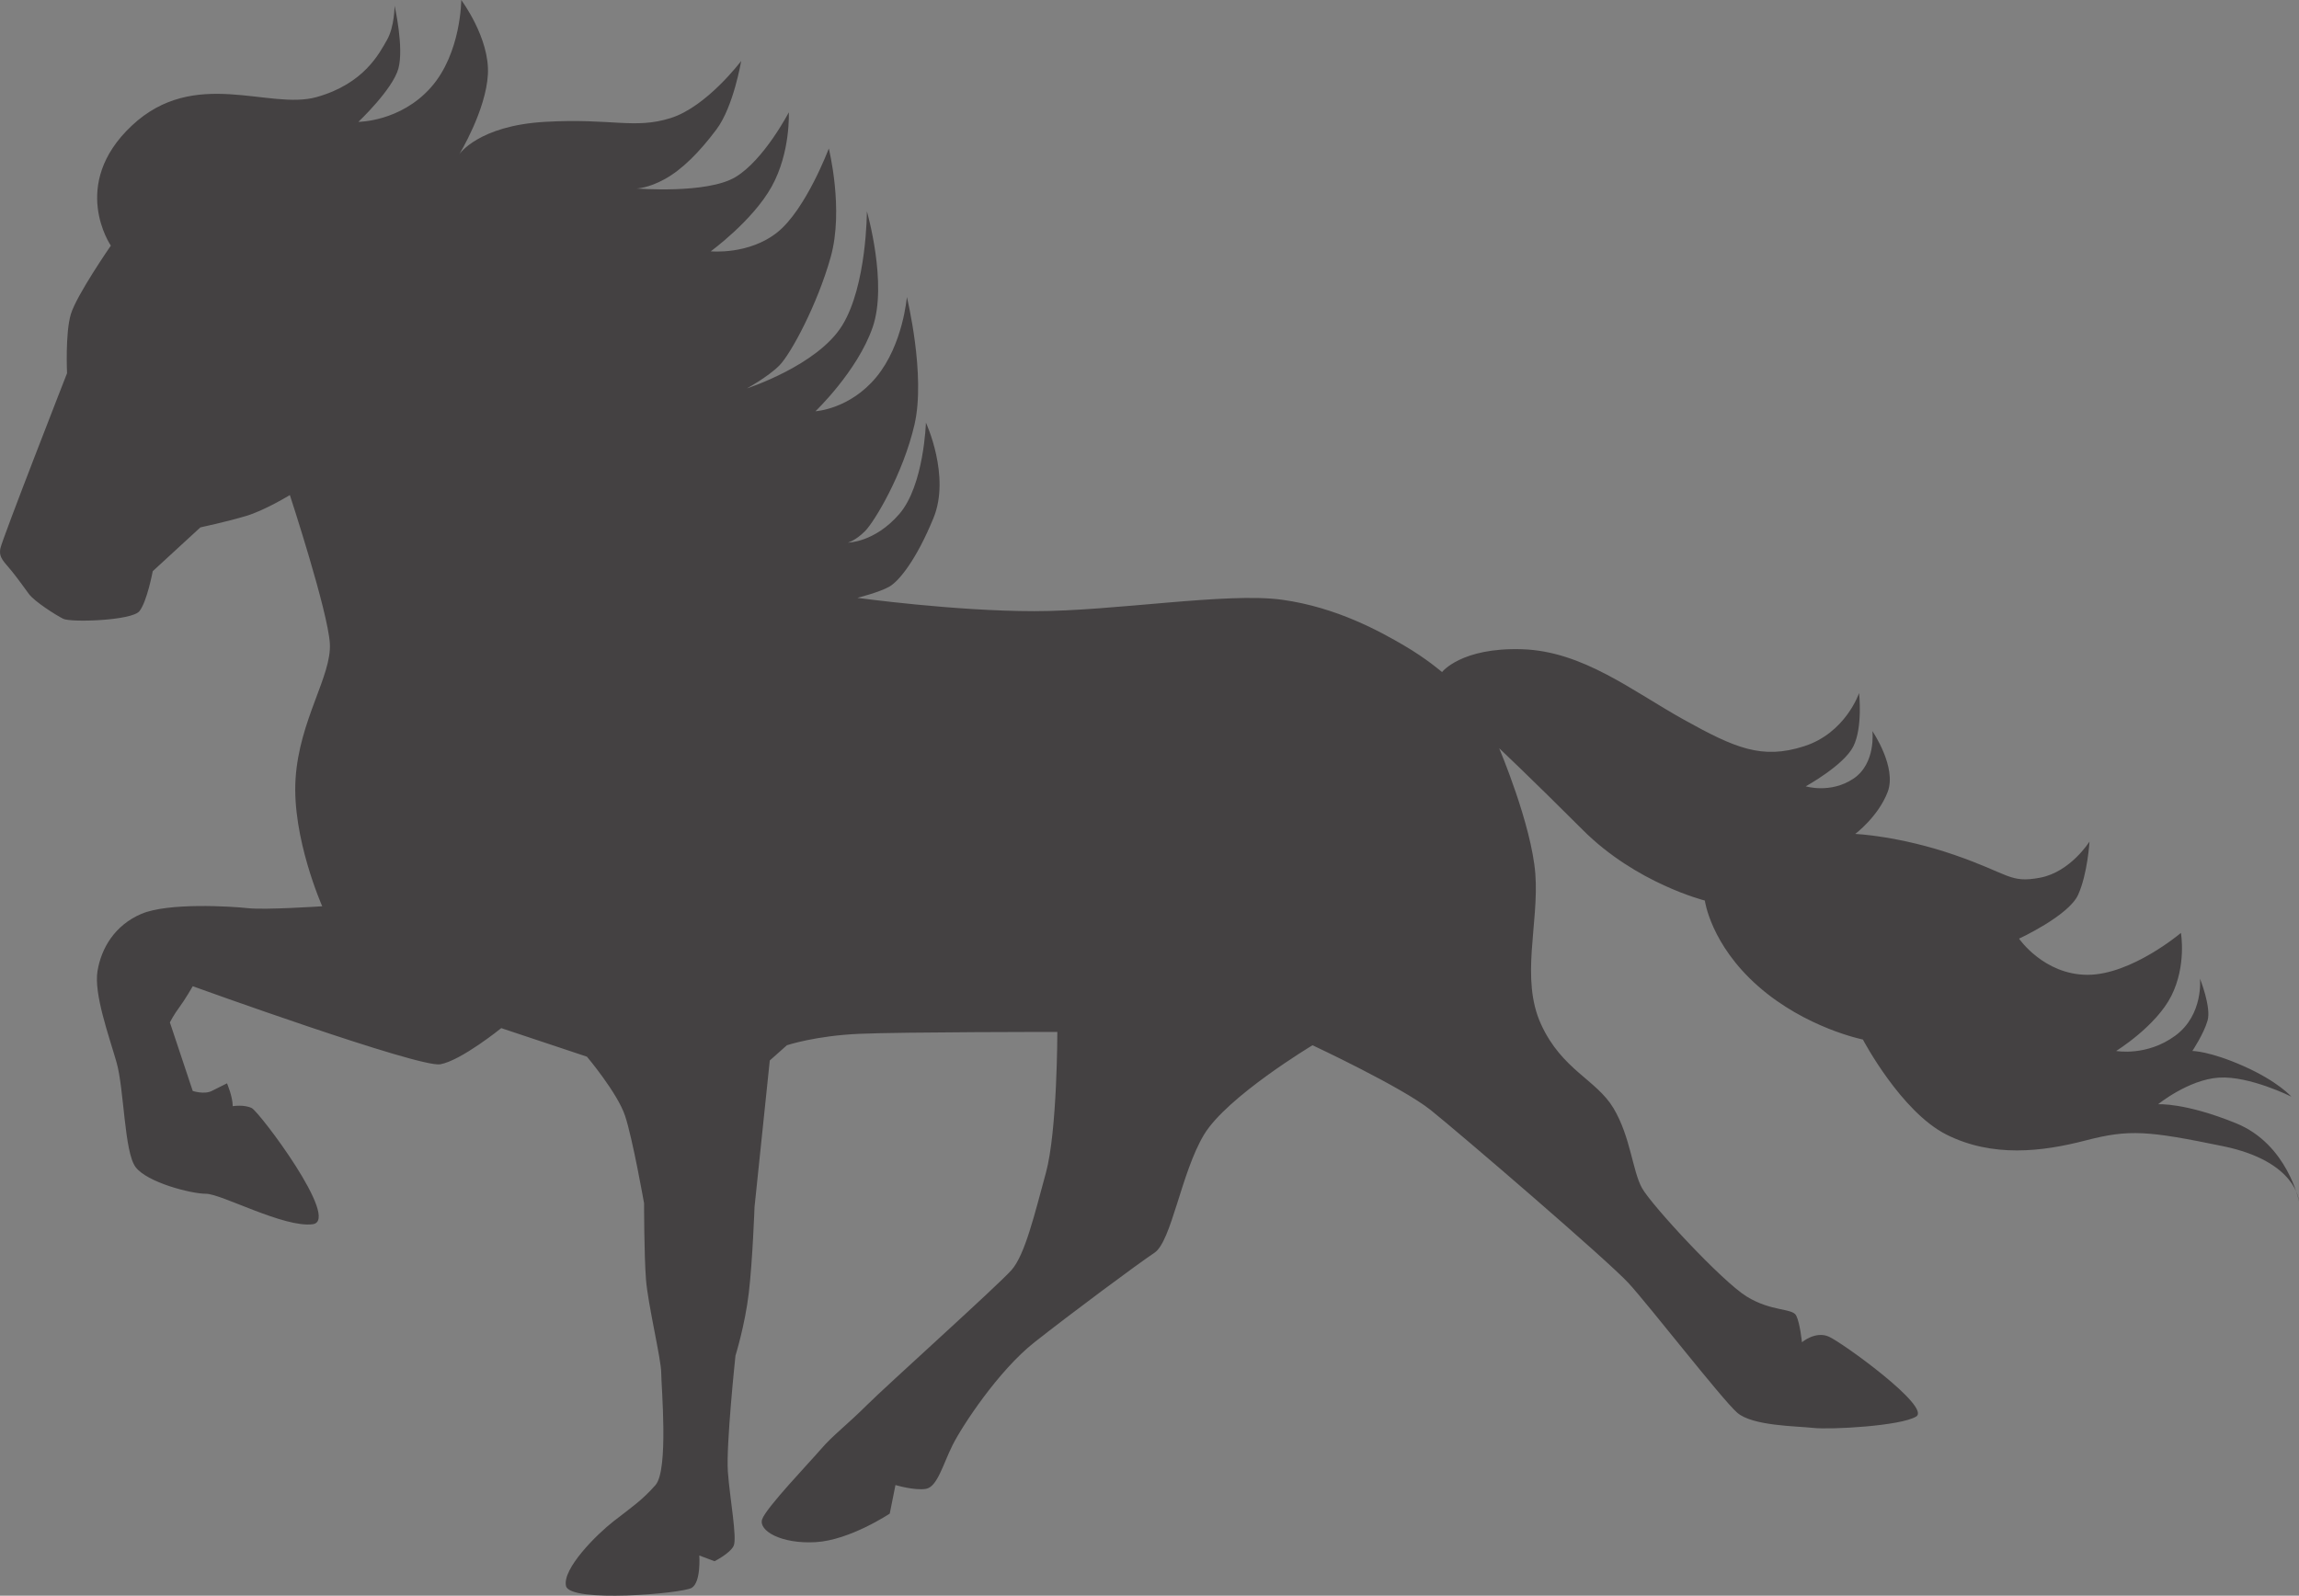 <?xml version="1.0" encoding="UTF-8" standalone="no"?>
<svg
   xmlns:dc="http://purl.org/dc/elements/1.1/"
   xmlns:cc="http://creativecommons.org/ns#"
   xmlns:rdf="http://www.w3.org/1999/02/22-rdf-syntax-ns#"
   xmlns:svg="http://www.w3.org/2000/svg"
   xmlns="http://www.w3.org/2000/svg"
   xmlns:sodipodi="http://sodipodi.sourceforge.net/DTD/sodipodi-0.dtd"
   xmlns:inkscape="http://www.inkscape.org/namespaces/inkscape"
   inkscape:version="1.0 (4035a4fb49, 2020-05-01)"
   sodipodi:docname="LogoToelter.svg"
   id="svg60"
   version="1.1"
   width="277.613"
   height="192.737">
  <rect width="100%" height="100%" fill="#808080" stroke="none"/>
  <defs
     id="defs64" />
  <sodipodi:namedview
     inkscape:current-layer="svg60"
     inkscape:window-maximized="0"
     inkscape:window-y="0"
     inkscape:window-x="0"
     inkscape:cy="67.019962"
     inkscape:cx="-433.6519"
     inkscape:zoom="0.78361592"
     showgrid="false"
     id="namedview62"
     inkscape:window-height="1117"
     inkscape:window-width="2028"
     inkscape:pageshadow="2"
     inkscape:pageopacity="0"
     guidetolerance="10"
     gridtolerance="10"
     objecttolerance="10"
     borderopacity="1"
     bordercolor="#666666"
     pagecolor="#ffffff" />
  <path
     id="path2"
     fill-rule="evenodd"
     fill="#444142"
     d="m 13.383,29.666 c 0,0 -5.06,-7.36 2.53,-14.489 7.588,-7.129 16.557,-1.84 22.307,-3.449 5.748,-1.61 7.588,-5.29 8.508,-6.899 0.92,-1.609 0.92,-4.138 0.92,-4.138 0,0 1.15,5.058 0.46,7.588 -0.69,2.529 -4.83,6.438 -4.83,6.438 0,0 5.06,0 8.739,-4.138 3.68,-4.14 3.68,-10.579 3.68,-10.579 0,0 3.45,4.599 3.219,8.97 -0.23,4.367 -3.45,9.657 -3.45,9.657 0,0 2.3,-3.45 10.35,-3.91 8.048,-0.46 10.808,0.92 15.177,-0.46 4.37,-1.38 8.508,-6.898 8.508,-6.898 0,0 -0.919,5.518 -2.99,8.278 -2.069,2.76 -4.138,4.83 -6.209,5.979 -2.069,1.15 -3.449,1.15 -3.449,1.15 0,0 8.51,0.69 11.959,-1.38 3.449,-2.07 6.438,-7.818 6.438,-7.818 0,0 0.23,4.83 -2.069,8.968 -2.3,4.14 -7.359,7.819 -7.359,7.819 0,0 4.599,0.46 8.048,-2.299 3.45,-2.76 6.21,-10.119 6.21,-10.119 0,0 1.84,7.359 0.23,13.108 -1.61,5.75 -4.83,11.728 -6.209,13.108 -1.38,1.38 -3.91,2.759 -3.91,2.759 0,0 8.509,-2.759 11.498,-7.588 2.99,-4.83 2.99,-13.799 2.99,-13.799 0,0 2.53,8.739 0.69,14.028 -1.84,5.29 -6.899,10.119 -6.899,10.119 0,0 4.139,-0.23 7.359,-4.139 3.22,-3.909 3.679,-9.66 3.679,-9.66 0,0 2.3,9.43 0.92,15.41 -1.379,5.978 -4.83,11.728 -5.979,12.877 -1.15,1.15 -2.07,1.38 -2.07,1.38 0,0 3.22,0 6.21,-3.45 2.99,-3.45 3.219,-11.038 3.219,-11.038 0,0 2.989,6.439 0.92,11.499 -2.07,5.058 -4.139,7.588 -5.29,8.278 -1.149,0.69 -3.909,1.38 -3.909,1.38 0,0 11.728,1.61 21.387,1.61 9.658,0 23.226,-2.3 29.896,-1.38 6.668,0.92 11.957,3.909 14.717,5.518 2.76,1.611 4.6,3.22 4.6,3.22 0,0 2.299,-2.989 9.657,-2.76 7.36,0.231 13.339,5.06 19.548,8.51 6.208,3.449 9.428,4.829 14.487,3.218 5.06,-1.609 6.67,-6.438 6.67,-6.438 0,0 0.46,4.14 -0.69,6.438 -1.15,2.3 -5.75,4.83 -5.75,4.83 0,0 2.99,0.92 5.75,-0.92 2.76,-1.839 2.299,-5.748 2.299,-5.748 0,0 2.989,4.369 1.84,7.358 -1.15,2.99 -3.91,5.059 -3.91,5.059 0,0 5.29,0.23 11.959,2.53 6.67,2.3 6.67,3.449 10.348,2.76 3.68,-0.69 5.979,-4.37 5.979,-4.37 0,0 -0.23,3.91 -1.379,6.439 -1.15,2.53 -7.13,5.289 -7.13,5.289 0,0 2.99,4.37 8.28,4.37 5.289,0 11.267,-5.06 11.267,-5.06 0,0 0.691,3.91 -1.149,7.589 -1.84,3.68 -6.67,6.669 -6.67,6.669 0,0 3.68,0.69 7.13,-1.84 3.45,-2.53 2.99,-6.899 2.99,-6.899 0,0 1.38,3.45 0.92,5.06 -0.46,1.61 -1.84,3.679 -1.84,3.679 0,0 2.069,0 6.209,1.84 4.138,1.84 5.749,3.679 5.749,3.679 0,0 -5.06,-2.53 -8.74,-2.299 -3.679,0.23 -7.359,3.219 -7.359,3.219 0,0 3.22,-0.23 9.43,2.3 6.209,2.529 7.589,9.429 7.589,9.429 0,0 -0.23,-4.83 -9.2,-6.67 -8.968,-1.84 -11.267,-2.069 -16.557,-0.69 -5.288,1.38 -11.268,2.07 -16.787,-0.69 -5.519,-2.76 -10.119,-11.498 -10.119,-11.498 0,0 -6.898,-1.379 -12.648,-6.439 -5.749,-5.058 -6.438,-10.348 -6.438,-10.348 0,0 -8.279,-2.07 -14.718,-8.509 -6.44,-6.439 -10.118,-9.888 -10.118,-9.888 0,0 3.909,9.199 4.369,15.177 0.46,5.98 -1.84,12.648 0.69,18.168 2.529,5.519 6.669,6.668 8.738,10.119 2.07,3.45 2.3,7.588 3.45,9.657 1.15,2.071 9.658,11.268 12.647,13.108 2.991,1.84 5.519,1.38 5.979,2.3 0.46,0.92 0.69,3.22 0.69,3.22 0,0 1.61,-1.38 3.22,-0.69 1.61,0.69 12.418,8.509 10.578,9.658 -1.839,1.15 -10.348,1.61 -12.417,1.38 -2.071,-0.23 -7.359,-0.23 -9.199,-1.84 -1.84,-1.609 -10.579,-12.877 -13.108,-15.637 -2.53,-2.76 -20.467,-18.168 -23.916,-20.927 -3.45,-2.76 -14.259,-7.818 -14.259,-7.818 0,0 -10.348,6.208 -13.108,10.808 -2.758,4.598 -3.909,12.877 -5.978,14.257 -2.07,1.38 -10.119,7.36 -14.488,10.81 -4.37,3.449 -8.739,10.117 -9.888,12.417 -1.151,2.3 -1.84,5.06 -3.22,5.289 -1.38,0.23 -3.679,-0.46 -3.679,-0.46 l -0.69,3.45 c 0,0 -4.83,3.22 -8.969,3.449 -4.14,0.23 -6.898,-1.38 -6.44,-2.76 0.46,-1.38 5.75,-6.898 7.13,-8.508 1.38,-1.61 3.22,-2.99 5.52,-5.29 2.298,-2.298 15.866,-14.488 17.477,-16.326 1.61,-1.84 2.759,-6.67 4.139,-11.73 1.38,-5.058 1.38,-17.017 1.38,-17.017 0,0 -18.627,0 -23.916,0.23 -5.29,0.23 -8.74,1.38 -8.74,1.38 l -2.068,1.84 -1.842,17.707 c 0,0 -0.229,6.439 -0.689,10.348 -0.46,3.91 -1.61,7.59 -1.61,7.59 0,0 -1.149,10.808 -0.92,14.028 0.231,3.218 1.15,8.048 0.691,8.968 -0.46,0.92 -2.3,1.84 -2.3,1.84 l -1.84,-0.69 c 0,0 0.231,3.22 -0.92,3.909 -1.149,0.69 -14.717,1.84 -15.177,-0.23 -0.46,-2.07 3.679,-6.209 5.75,-7.818 2.069,-1.61 3.449,-2.53 5.058,-4.37 1.61,-1.84 0.69,-11.957 0.69,-13.568 0,-1.61 -1.61,-8.279 -1.84,-11.268 -0.23,-2.99 -0.23,-9.199 -0.23,-9.199 0,0 -1.379,-7.818 -2.3,-10.578 -0.92,-2.759 -4.599,-7.128 -4.599,-7.128 l -10.348,-3.45 c 0,0 -4.829,3.91 -7.358,4.368 -2.531,0.46 -29.896,-9.428 -29.896,-9.428 0,0 -0.92,1.61 -1.61,2.53 -0.69,0.92 -1.15,1.84 -1.15,1.84 l 2.76,8.278 c 0,0 1.38,0.46 2.3,0 l 1.838,-0.92 c 0,0 0.691,1.61 0.691,2.76 0,0 1.38,-0.23 2.3,0.231 0.92,0.459 10.808,13.567 7.359,14.027 -3.45,0.46 -11.039,-3.679 -12.879,-3.679 -1.84,0 -7.128,-1.38 -8.508,-3.22 -1.38,-1.84 -1.38,-9.428 -2.3,-12.648 -0.92,-3.22 -2.76,-8.279 -2.3,-11.039 0.46,-2.758 2.07,-5.518 5.29,-6.898 3.22,-1.38 10.807,-0.92 12.878,-0.691 2.07,0.23 8.968,-0.23 8.968,-0.23 0,0 -3.679,-8.278 -3.22,-15.407 0.46,-7.128 4.37,-12.418 4.14,-16.327 -0.23,-3.91 -4.83,-17.937 -4.83,-17.937 0,0 -2.989,1.84 -5.289,2.529 -2.3,0.69 -5.518,1.38 -5.518,1.38 l -5.75,5.29 c 0,0 -0.689,3.68 -1.609,4.829 -0.92,1.149 -8.28,1.38 -9.199,0.92 -0.92,-0.46 -3.449,-2.07 -4.14,-2.99 -0.689,-0.92 -1.149,-1.61 -2.069,-2.76 -0.92,-1.149 -1.61,-1.61 -1.38,-2.76 0.23,-1.149 8.05,-21.156 8.05,-21.156 0,0 -0.231,-4.829 0.458,-7.129 0.69,-2.3 4.83,-8.279 4.83,-8.279" />
  <path
     id="path58"
     fill="#ffffff"
     d="m -250.451,110.216 c 0,0 1.512,16.624 2.57,19.799 1.058,3.173 6.045,9.824 7.707,11.486 1.663,1.663 13.148,12.091 13.148,12.091 0,0 5.594,-8.464 5.896,-9.37 0.302,-0.907 1.511,-5.44 2.267,-7.103 0.755,-1.663 2.72,-4.082 2.72,-4.082 0,0 1.663,-14.056 1.663,-14.66 0,-0.605 -3.628,-4.837 -3.628,-4.837 0,0 -8.918,-1.813 -16.172,-2.417 -7.254,-0.604 -16.171,-0.907 -16.171,-0.907" />
</svg>
